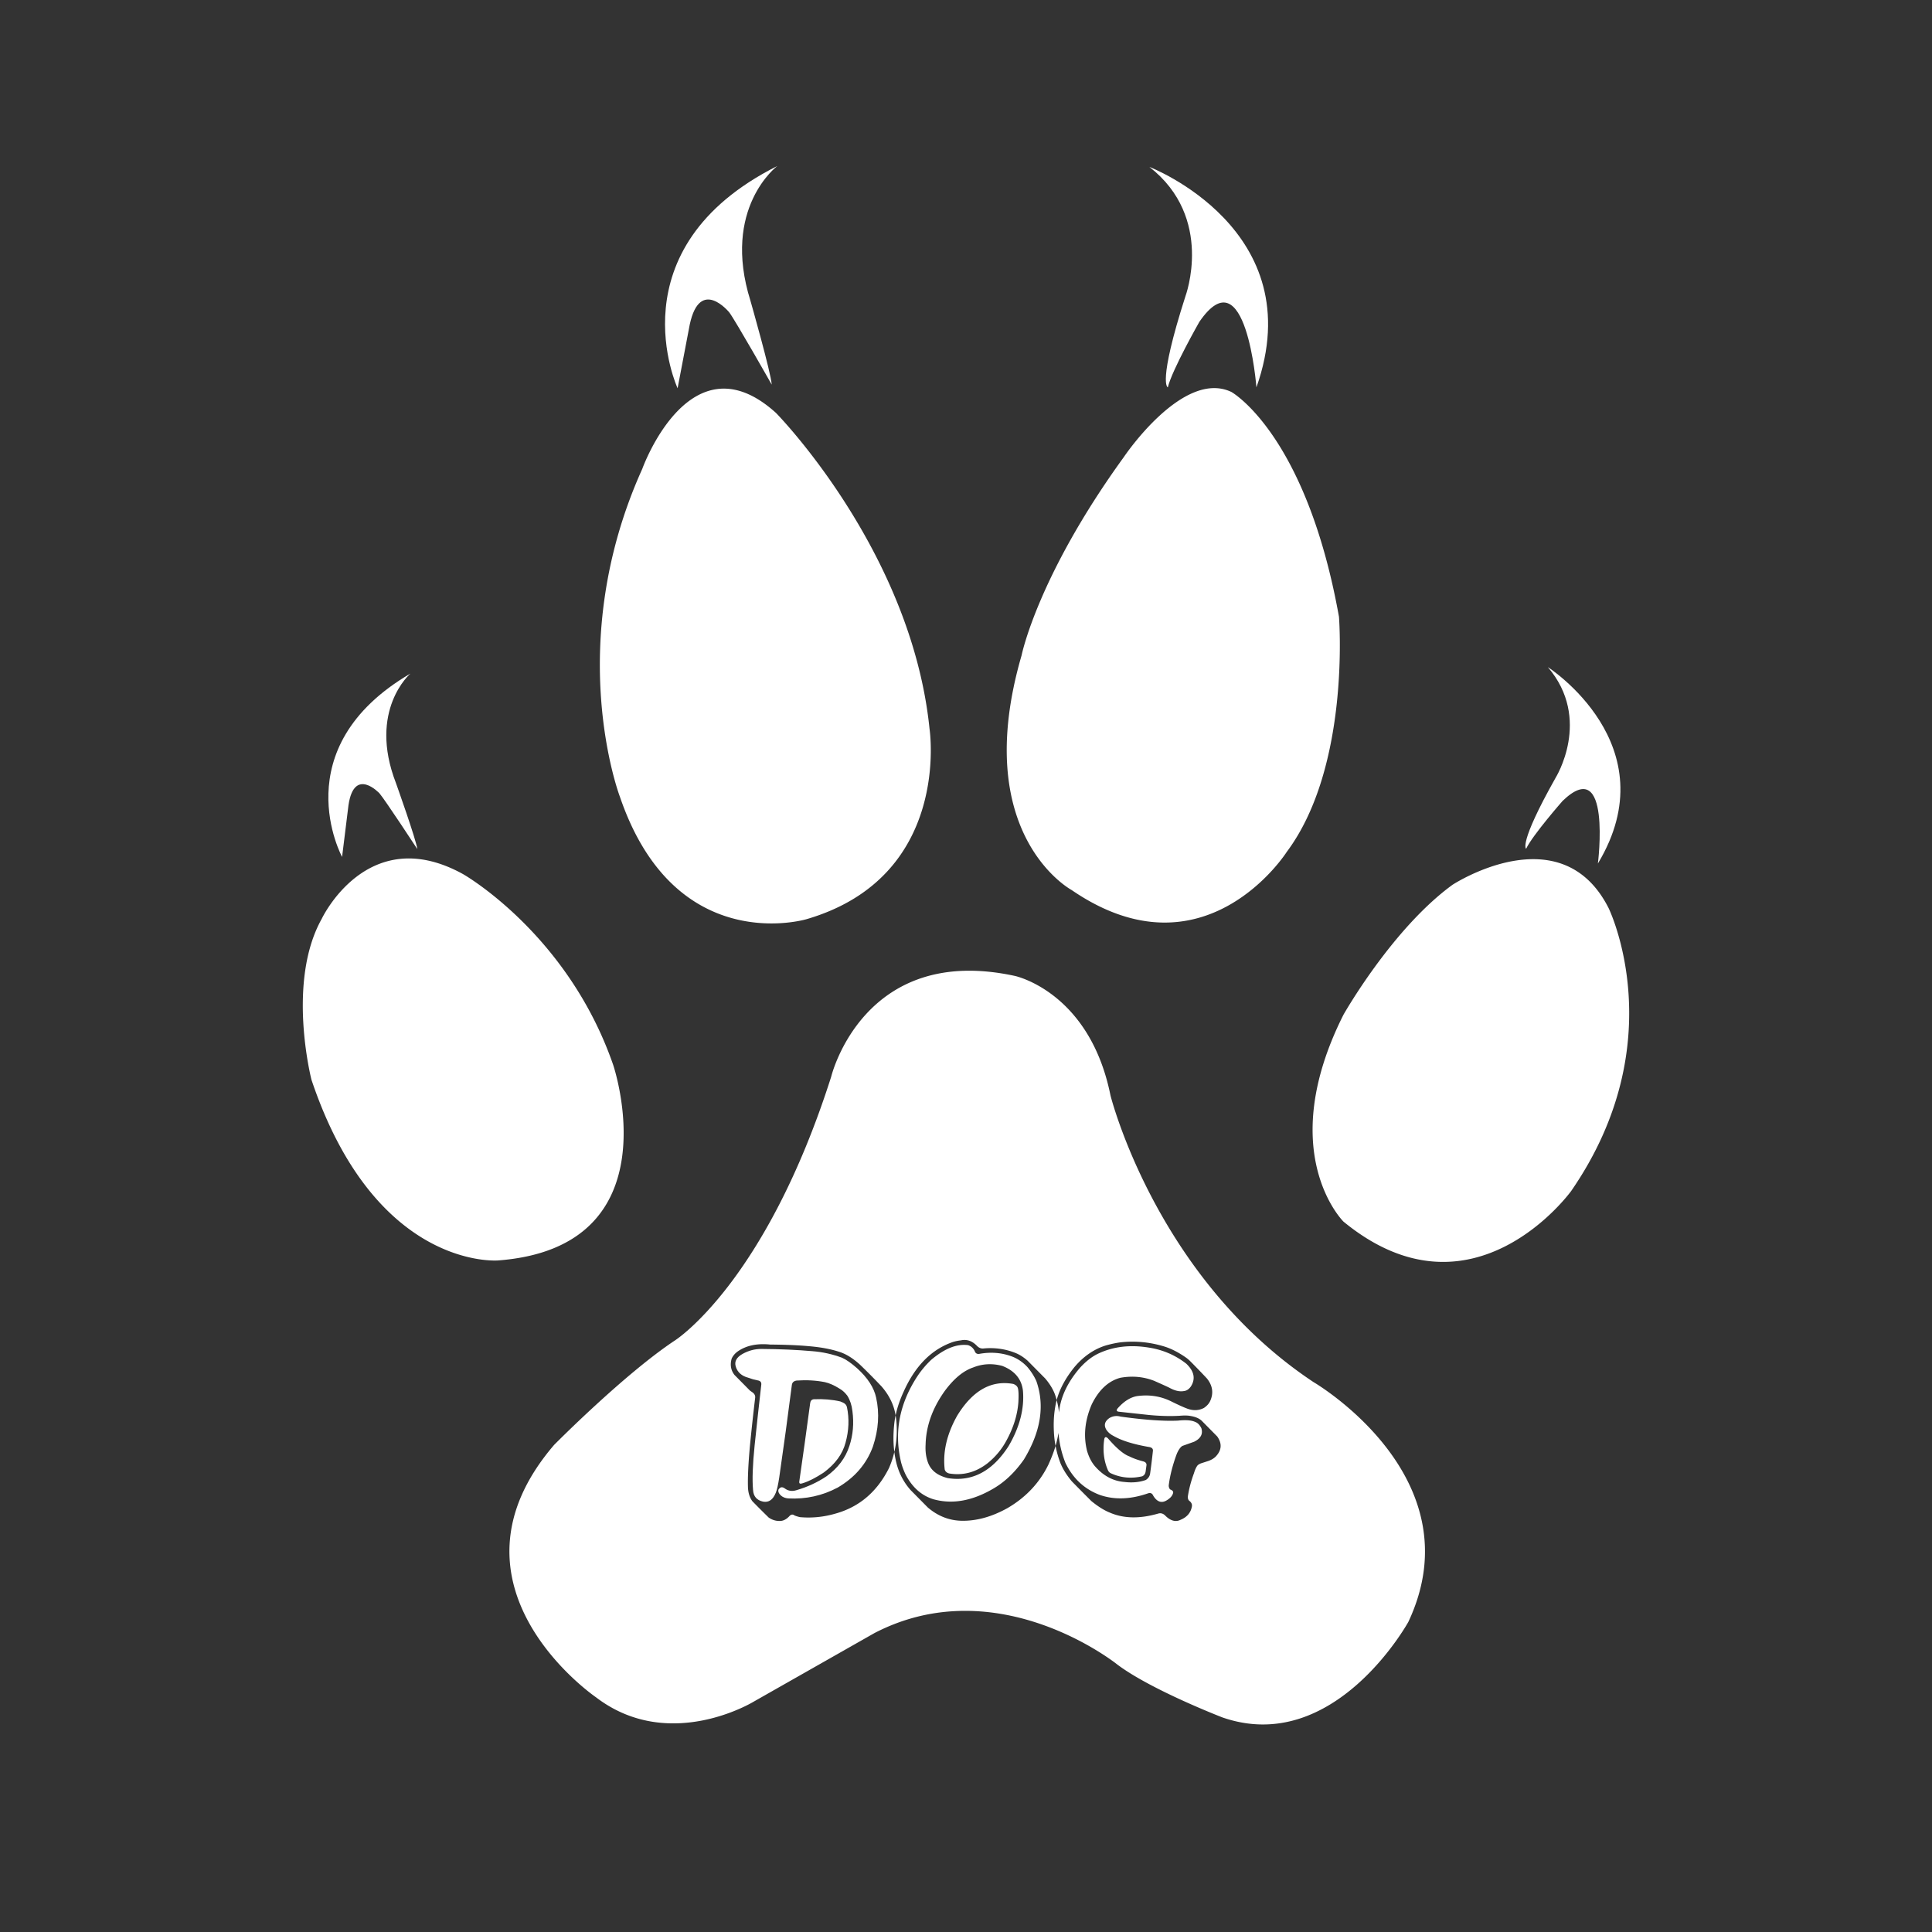 <?xml version="1.0" standalone="no"?><!DOCTYPE svg PUBLIC "-//W3C//DTD SVG 1.1//EN" "http://www.w3.org/Graphics/SVG/1.1/DTD/svg11.dtd"><svg class="icon" width="48px" height="48.00px" viewBox="0 0 1024 1024" version="1.1" xmlns="http://www.w3.org/2000/svg"><rect x="0" y="0" width="1024" height="1024" fill="#333333" stroke="none"/><path d="M 423.64 785.23 c 1.99 -13.79 3.91 -27.61 5.76 -41.47 c 0.14 -1.29 0.78 -1.99 1.92 -2.13 c 5.05 -0.22 9.74 0.17 14.07 1.17 l 1.49 0.64 c 1.07 0.49 1.75 1.28 2.02 2.35 c 1.28 6.18 1.03 12.47 -0.75 18.87 c -1.57 5.97 -5.4 11.23 -11.51 15.78 c -4.41 2.92 -8.22 4.83 -11.41 5.76 c -1.2 0.42 -1.73 0.1 -1.59 -0.97 Z" fill="#ffffff" /><path d="M 464.37 740.78 c 1.85 8.31 1.29 16.95 -1.7 25.9 c -3.35 9.17 -9.56 16.42 -18.66 21.75 c -8.17 4.34 -16.92 6.25 -26.23 5.76 c -1.64 -0.14 -2.95 -0.67 -3.94 -1.6 c -1.07 -0.99 -1.49 -1.99 -1.28 -2.98 c 0.92 -1.57 2.13 -1.75 3.63 -0.54 c 1.77 1.21 3.76 1.46 5.97 0.75 c 5.83 -1.7 11.12 -4.16 15.89 -7.35 c 6.04 -4.34 10.09 -9.7 12.15 -16.1 c 1.93 -5.83 2.46 -11.98 1.6 -18.45 c -0.35 -3.13 -1.24 -5.83 -2.66 -8.11 c -1.21 -1.63 -2.56 -2.88 -4.05 -3.73 c -2.92 -1.84 -5.54 -3.01 -7.89 -3.52 c -4.63 -0.92 -9.6 -1.21 -14.93 -0.85 c -1.49 0.21 -2.35 0.95 -2.56 2.24 c -2.13 16.7 -4.37 33.12 -6.72 49.25 c -0.57 3.77 -1.17 6.43 -1.81 7.99 c -1.49 3.7 -3.73 5.26 -6.72 4.7 c -3.34 -0.71 -5.12 -2.77 -5.33 -6.18 c -0.5 -5.41 -0.22 -13.33 0.85 -23.78 c 1.13 -10.73 2.3 -21.42 3.52 -32.09 c 0.13 -1.29 -0.54 -2.02 -2.03 -2.24 c -1.56 -0.29 -3.19 -0.75 -4.9 -1.39 c -3.48 -0.93 -5.69 -2.88 -6.6 -5.87 c -0.85 -2.7 0.39 -4.98 3.73 -6.82 c 3.13 -1.71 6.4 -2.56 9.82 -2.56 c 9.94 0.07 18.94 0.47 26.97 1.18 c 5.48 0.42 10.77 1.59 15.89 3.52 c 2.2 0.99 4.83 2.84 7.89 5.54 c 5.59 5.06 8.96 10.24 10.1 15.58 Z" fill="#ffffff" /><path d="M 474.82 750.91 c -0.04 -0.25 -0.07 -0.5 -0.12 -0.76 c -0.27 1.26 -0.48 2.5 -0.63 3.73 c -0.67 5.6 -0.68 10.83 -0.05 15.69 c 1.39 -5.94 1.66 -12.17 0.8 -18.66 Z m 64.71 -15.04 c -0.29 -1.07 -1.11 -1.85 -2.46 -2.35 c -11.65 -2.13 -21.57 3.48 -29.75 16.84 c -5.47 9.74 -7.68 19.23 -6.6 28.47 c 0.28 1.06 1.06 1.77 2.35 2.13 c 7.32 1.21 14.07 -0.57 20.25 -5.34 c 4.26 -3.41 7.64 -7.46 10.13 -12.15 c 3.69 -6.76 5.79 -13.47 6.29 -20.16 c 0.22 -3.6 0.14 -6.09 -0.21 -7.44 Z m 0 0 c -0.29 -1.07 -1.11 -1.85 -2.46 -2.35 c -11.65 -2.13 -21.57 3.48 -29.75 16.84 c -5.47 9.74 -7.68 19.23 -6.6 28.47 c 0.28 1.06 1.06 1.77 2.35 2.13 c 7.32 1.21 14.07 -0.57 20.25 -5.34 c 4.26 -3.41 7.64 -7.46 10.13 -12.15 c 3.69 -6.76 5.79 -13.47 6.29 -20.16 c 0.22 -3.6 0.14 -6.09 -0.21 -7.44 Z m 9.81 -3.73 c -1.06 -2.48 -2.63 -4.98 -4.69 -7.46 c -2.35 -2.56 -5.05 -4.45 -8.11 -5.65 c -5.4 -2.06 -11.16 -2.56 -17.27 -1.49 c -1.36 0.28 -2.24 -0.22 -2.67 -1.49 c -0.78 -1.57 -1.95 -2.59 -3.52 -3.1 c -5.97 -0.78 -12.47 1.82 -19.51 7.78 c -2.84 2.71 -5.3 5.61 -7.36 8.75 c -9.24 14.14 -12.22 28.82 -8.95 44.04 c 0.49 2.56 1.42 5.25 2.77 8.1 c 3.55 6.76 8.46 11.09 14.71 13.01 c 10.17 2.83 20.94 0.85 32.31 -5.97 c 5.82 -3.48 11.05 -8.53 15.67 -15.13 c 8.9 -14.67 11.1 -28.45 6.62 -41.39 Z m -14.71 34.23 c -8.6 13.43 -19.37 19.12 -32.3 17.06 c -1.42 -0.36 -2.74 -0.82 -3.95 -1.39 c -3.19 -1.48 -5.36 -3.76 -6.51 -6.82 c -1.06 -2.84 -1.48 -6 -1.28 -9.48 c 0.22 -9.82 3.59 -19.3 10.13 -28.47 c 4.83 -6.54 9.84 -10.7 15.04 -12.47 c 4.97 -2 10.12 -2.28 15.46 -0.85 c 6.6 2.56 10.27 6.96 10.98 13.22 c 0.78 9.51 -1.75 19.24 -7.57 29.2 Z m 2.45 -32.85 c -11.65 -2.13 -21.57 3.48 -29.75 16.84 c -5.47 9.74 -7.68 19.23 -6.6 28.47 c 0.28 1.06 1.06 1.77 2.35 2.13 c 7.32 1.21 14.07 -0.57 20.25 -5.34 c 4.26 -3.41 7.64 -7.46 10.13 -12.15 c 3.69 -6.76 5.79 -13.47 6.29 -20.16 c 0.21 -3.63 0.13 -6.11 -0.22 -7.46 c -0.28 -1.05 -1.1 -1.83 -2.45 -2.33 Z m 12.26 -1.38 c -1.06 -2.48 -2.63 -4.98 -4.69 -7.46 c -2.35 -2.56 -5.05 -4.45 -8.11 -5.65 c -5.4 -2.06 -11.16 -2.56 -17.27 -1.49 c -1.36 0.28 -2.24 -0.22 -2.67 -1.49 c -0.78 -1.57 -1.95 -2.59 -3.52 -3.1 c -5.97 -0.78 -12.47 1.82 -19.51 7.78 c -2.84 2.71 -5.3 5.61 -7.36 8.75 c -9.24 14.14 -12.22 28.82 -8.95 44.04 c 0.49 2.56 1.42 5.25 2.77 8.1 c 3.55 6.76 8.46 11.09 14.71 13.01 c 10.17 2.83 20.94 0.85 32.31 -5.97 c 5.82 -3.48 11.05 -8.53 15.67 -15.13 c 8.9 -14.67 11.1 -28.45 6.62 -41.39 Z m -14.71 34.23 c -8.6 13.43 -19.37 19.12 -32.3 17.06 c -1.42 -0.36 -2.74 -0.82 -3.95 -1.39 c -3.19 -1.48 -5.36 -3.76 -6.51 -6.82 c -1.06 -2.84 -1.48 -6 -1.28 -9.48 c 0.22 -9.82 3.59 -19.3 10.13 -28.47 c 4.83 -6.54 9.84 -10.7 15.04 -12.47 c 4.97 -2 10.12 -2.28 15.46 -0.85 c 6.6 2.56 10.27 6.96 10.98 13.22 c 0.78 9.51 -1.75 19.24 -7.57 29.2 Z m 2.45 -32.85 c -11.65 -2.13 -21.57 3.48 -29.75 16.84 c -5.47 9.74 -7.68 19.23 -6.6 28.47 c 0.28 1.06 1.06 1.77 2.35 2.13 c 7.32 1.21 14.07 -0.57 20.25 -5.34 c 4.26 -3.41 7.64 -7.46 10.13 -12.15 c 3.69 -6.76 5.79 -13.47 6.29 -20.16 c 0.21 -3.63 0.13 -6.11 -0.22 -7.46 c -0.28 -1.05 -1.1 -1.83 -2.45 -2.33 Z m -62.38 16.63 c -0.27 1.26 -0.48 2.5 -0.63 3.73 c -0.67 5.6 -0.68 10.83 -0.05 15.69 c 1.39 -5.95 1.66 -12.17 0.8 -18.67 c -0.03 -0.24 -0.07 -0.5 -0.12 -0.75 Z m 221.53 -17.59 c -83.51 -55.41 -107.65 -151.98 -107.65 -151.98 c -11.09 -55.01 -50.67 -63.32 -50.67 -63.32 c -80.34 -17.42 -97.36 53.43 -97.36 53.43 c -34.83 109.23 -82.73 139.71 -82.73 139.71 c -26.91 17.81 -64.11 55.41 -64.11 55.41 c -64.12 74.81 22.16 133.77 22.16 133.77 c 38.79 29.68 83.51 2.38 83.51 2.38 l 64.12 -36.41 c 65.7 -34.04 128.62 16.62 128.62 16.62 c 17.82 13.46 55.8 28.1 55.8 28.1 c 59.37 20.58 98.55 -50.66 98.55 -50.66 c 36.04 -76.78 -50.24 -127.05 -50.24 -127.05 Z m -51.89 39.46 c -1 0.99 -2.31 1.77 -3.95 2.34 l -3.94 1.28 c -0.85 0.36 -1.46 0.75 -1.82 1.18 c -0.71 1 -1.31 2.34 -1.81 4.05 c -1.49 3.99 -2.56 8 -3.2 12.05 c -0.14 1.07 0.07 1.88 0.64 2.46 c 1.14 0.85 1.64 1.84 1.49 2.98 c -0.57 3.35 -2.56 5.72 -5.97 7.14 c -2.64 1.35 -5.37 0.6 -8.21 -2.24 c -1.06 -1.06 -2.28 -1.42 -3.62 -1.06 c -9.74 2.84 -18.27 2.7 -25.59 -0.43 c -3.06 -1.21 -6.36 -3.27 -9.92 -6.18 c -3.41 -3.41 -6.87 -6.89 -10.35 -10.45 c -2.84 -3.41 -4.9 -6.75 -6.18 -10.02 a 53.184 53.184 0 0 1 -2.44 -8.77 c -0.94 3.19 -2.24 6.54 -3.85 10.05 c -4.76 9.67 -11.98 17.31 -21.64 22.93 c -8.31 4.62 -16.42 6.86 -24.31 6.71 c -6.6 -0.14 -12.58 -2.48 -17.91 -7.04 l -9.07 -9.17 c -4.05 -4.54 -6.71 -9.94 -7.99 -16.21 a 50.5 50.5 0 0 1 -0.69 -4.03 c -0.67 2.91 -1.62 5.74 -2.83 8.51 c -6.33 12.65 -15.85 20.72 -28.58 24.2 c -6.18 1.77 -12.4 2.38 -18.65 1.81 c -0.93 -0.22 -1.85 -0.49 -2.78 -0.85 c -0.99 -0.78 -1.95 -0.64 -2.87 0.43 c -1.57 1.63 -3.2 2.45 -4.91 2.45 c -2.12 0.07 -4.12 -0.53 -5.97 -1.81 a 502.65 502.65 0 0 1 -8.64 -8.64 c -1.49 -1.99 -2.28 -4.58 -2.35 -7.78 c -0.14 -4.9 0.18 -11.76 0.96 -20.58 c 0.85 -8.88 1.82 -17.76 2.88 -26.65 c 0.07 -1.13 -0.49 -2.1 -1.7 -2.88 l -1.07 -0.75 l -8.21 -8.31 c -1.93 -2.48 -2.42 -5.36 -1.49 -8.64 c 0.64 -1.42 1.66 -2.66 3.09 -3.73 c 4.48 -3.19 10.24 -4.44 17.28 -3.73 c 8.24 0.07 15.04 0.35 20.36 0.85 c 6.18 0.5 11.48 1.46 15.89 2.88 c 3.69 1.07 7.5 3.38 11.4 6.94 c 3.84 3.69 7.64 7.53 11.41 11.51 c 4.08 4.69 6.57 9.81 7.46 15.35 c 0.84 -3.98 2.22 -8.1 4.17 -12.36 c 6.11 -13.78 14.86 -22.64 26.23 -26.54 c 1.42 -0.43 2.81 -0.71 4.16 -0.85 c 3.19 -0.71 6.07 0.29 8.64 2.99 c 1.06 1.06 2.27 1.49 3.62 1.28 c 5.61 -0.49 10.95 0.22 16 2.13 c 2.41 0.85 4.8 2.31 7.14 4.37 l 9.38 9.48 c 2.28 2.7 3.95 5.41 5.01 8.11 c 0.4 1.1 0.75 2.2 1.04 3.3 c 0.11 -0.43 0.22 -0.85 0.34 -1.28 c 1.64 -5.34 4.62 -10.7 8.96 -16.1 c 4.76 -5.69 10.27 -9.53 16.52 -11.52 c 2.7 -0.78 5.34 -1.35 7.89 -1.71 c 7.75 -0.85 15.31 -0.17 22.71 2.02 c 3.76 1.07 7.71 3.02 11.83 5.87 c 0.64 0.43 1.35 1 2.13 1.71 c 3.13 3.13 6.22 6.33 9.28 9.59 c 2.99 3.77 3.55 7.71 1.71 11.83 c -0.64 1.43 -1.75 2.67 -3.31 3.73 c -2.84 1.49 -5.93 1.57 -9.28 0.22 c -1.7 -0.64 -4.36 -1.84 -7.99 -3.63 c -5.54 -2.77 -11.55 -3.73 -18.02 -2.88 c -3.63 0.57 -7.11 2.74 -10.45 6.51 c -0.85 1.06 -0.6 1.67 0.75 1.81 l 15.78 1.71 c 5.97 0.57 11.44 0.71 16.41 0.42 c 2.42 -0.21 4.3 -0.17 5.65 0.11 c 2.56 0.43 4.52 1.24 5.87 2.46 l 8.31 8.42 c 2.64 3.75 2.36 7.3 -0.83 10.65 Z m -79.65 3.3 c 3.99 8.31 10.1 14 18.34 17.06 c 7.68 2.63 16.13 2.34 25.37 -0.85 c 1.35 -0.49 2.31 -0.07 2.88 1.28 c 2.06 3.34 4.52 4.08 7.36 2.24 c 1.7 -1.06 2.74 -2.28 3.1 -3.63 c 0.28 -0.85 -0.25 -1.53 -1.6 -2.02 c -0.58 -0.78 -0.78 -1.6 -0.64 -2.45 c 0.64 -4.98 2.02 -10.38 4.16 -16.21 c 0.49 -1.21 1.03 -2.2 1.6 -2.98 c 0.64 -0.85 1.21 -1.35 1.7 -1.49 l 5.97 -2.13 c 3.48 -1.71 4.76 -4.08 3.83 -7.14 c -0.85 -1.77 -1.99 -2.92 -3.41 -3.41 c -1.92 -0.85 -4.9 -1.07 -8.95 -0.64 c -7.54 0.35 -17.7 -0.36 -30.49 -2.13 c -2.06 -0.57 -4.01 -0.32 -5.87 0.75 c -2.56 1.77 -3.09 3.87 -1.6 6.29 c 0.93 1.35 2.17 2.41 3.73 3.19 c 4.27 2.49 10.52 4.44 18.77 5.87 c 1.56 0.22 2.27 0.93 2.13 2.13 c -0.43 4.05 -0.93 8.06 -1.49 12.05 c -0.22 1.35 -0.96 2.45 -2.24 3.3 c -3.34 1.21 -7.11 1.57 -11.3 1.07 c -5.97 -0.43 -11.19 -3.2 -15.67 -8.32 c -1.77 -2.06 -3.17 -4.72 -4.16 -7.99 c -2.06 -8.03 -1.24 -16.31 2.45 -24.84 c 3.77 -7.68 8.82 -12.37 15.14 -14.07 c 6.25 -1.13 12.23 -0.6 17.91 1.6 c 3.69 1.63 6.36 2.84 7.99 3.62 c 2.92 1.64 5.51 2.24 7.78 1.82 c 1.42 -0.14 2.67 -0.96 3.73 -2.46 c 2.56 -4.05 1.75 -8.06 -2.45 -12.05 c -5.83 -4.54 -12.44 -7.39 -19.83 -8.53 c -9.95 -1.63 -18.91 -0.57 -26.87 3.2 c -3.28 1.57 -6.47 4.05 -9.6 7.46 c -6.65 7.71 -10.37 15.63 -11.16 23.75 c -0.22 -2.21 -0.63 -4.4 -1.23 -6.58 c -1.31 5.13 -1.8 10.75 -1.47 16.84 c 0.12 2.54 0.41 5.01 0.86 7.43 c 0.7 -2.38 1.22 -4.68 1.56 -6.88 a 53.89 53.89 0 0 0 3.67 15.85 Z m 22.6 4.05 c 0.36 0.71 0.85 1.21 1.49 1.49 c 5.26 2.42 10.81 2.95 16.64 1.6 c 1.06 -0.49 1.66 -1.39 1.81 -2.66 l 0.42 -3.1 c 0.14 -1.07 -0.42 -1.77 -1.7 -2.13 c -2.99 -0.78 -5.43 -1.67 -7.36 -2.66 c -2.99 -1.07 -6.75 -4.23 -11.3 -9.49 c -1.06 -1.06 -1.74 -0.92 -2.02 0.43 c -0.86 6.04 -0.18 11.54 2.02 16.52 Z m -42.64 -54.69 c -2.35 -2.56 -5.05 -4.45 -8.11 -5.65 c -5.4 -2.06 -11.16 -2.56 -17.27 -1.49 c -1.36 0.28 -2.24 -0.22 -2.67 -1.49 c -0.78 -1.57 -1.95 -2.59 -3.52 -3.1 c -5.97 -0.78 -12.47 1.82 -19.51 7.78 c -2.84 2.71 -5.3 5.61 -7.36 8.75 c -9.24 14.14 -12.22 28.82 -8.95 44.04 c 0.49 2.56 1.42 5.25 2.77 8.1 c 3.55 6.76 8.46 11.09 14.71 13.01 c 10.17 2.83 20.94 0.85 32.31 -5.97 c 5.82 -3.48 11.05 -8.53 15.67 -15.13 c 8.89 -14.65 11.09 -28.43 6.61 -41.37 c -1.05 -2.51 -2.62 -5 -4.68 -7.48 Z m -10.02 41.69 c -8.6 13.43 -19.37 19.12 -32.3 17.06 c -1.42 -0.36 -2.74 -0.82 -3.95 -1.39 c -3.19 -1.48 -5.36 -3.76 -6.51 -6.82 c -1.06 -2.84 -1.48 -6 -1.28 -9.48 c 0.22 -9.82 3.59 -19.3 10.13 -28.47 c 4.83 -6.54 9.84 -10.7 15.04 -12.47 c 4.97 -2 10.12 -2.28 15.46 -0.85 c 6.6 2.56 10.27 6.96 10.98 13.22 c 0.78 9.51 -1.75 19.24 -7.57 29.2 Z m 2.45 -32.85 c -11.65 -2.13 -21.57 3.48 -29.75 16.84 c -5.47 9.74 -7.68 19.23 -6.6 28.47 c 0.28 1.06 1.06 1.77 2.35 2.13 c 7.32 1.21 14.07 -0.57 20.25 -5.34 c 4.26 -3.41 7.64 -7.46 10.13 -12.15 c 3.69 -6.76 5.79 -13.47 6.29 -20.16 c 0.21 -3.63 0.13 -6.11 -0.22 -7.46 c -0.28 -1.05 -1.1 -1.83 -2.45 -2.33 Z m -62.26 17.39 c -0.04 -0.25 -0.07 -0.5 -0.12 -0.76 c -0.27 1.26 -0.48 2.5 -0.63 3.73 c -0.67 5.6 -0.68 10.83 -0.05 15.69 c 1.39 -5.94 1.66 -12.17 0.8 -18.66 Z m 0 0 c -0.04 -0.25 -0.07 -0.5 -0.12 -0.76 c -0.27 1.26 -0.48 2.5 -0.63 3.73 c -0.67 5.6 -0.68 10.83 -0.05 15.69 c 1.39 -5.94 1.66 -12.17 0.8 -18.66 Z m 64.71 -15.04 c -0.29 -1.07 -1.11 -1.85 -2.46 -2.35 c -11.65 -2.13 -21.57 3.48 -29.75 16.84 c -5.47 9.74 -7.68 19.23 -6.6 28.47 c 0.28 1.06 1.06 1.77 2.35 2.13 c 7.32 1.21 14.07 -0.57 20.25 -5.34 c 4.26 -3.41 7.64 -7.46 10.13 -12.15 c 3.69 -6.76 5.79 -13.47 6.29 -20.16 c 0.22 -3.6 0.14 -6.09 -0.21 -7.44 Z m 0 0 c -0.29 -1.07 -1.11 -1.85 -2.46 -2.35 c -11.65 -2.13 -21.57 3.48 -29.75 16.84 c -5.47 9.74 -7.68 19.23 -6.6 28.47 c 0.28 1.06 1.06 1.77 2.35 2.13 c 7.32 1.21 14.07 -0.57 20.25 -5.34 c 4.26 -3.41 7.64 -7.46 10.13 -12.15 c 3.69 -6.76 5.79 -13.47 6.29 -20.16 c 0.22 -3.6 0.14 -6.09 -0.21 -7.44 Z m 9.81 -3.73 c -1.06 -2.48 -2.63 -4.98 -4.69 -7.46 c -2.35 -2.56 -5.05 -4.45 -8.11 -5.65 c -5.4 -2.06 -11.16 -2.56 -17.27 -1.49 c -1.36 0.28 -2.24 -0.22 -2.67 -1.49 c -0.78 -1.57 -1.95 -2.59 -3.52 -3.1 c -5.97 -0.78 -12.47 1.82 -19.51 7.78 c -2.84 2.71 -5.3 5.61 -7.36 8.75 c -9.24 14.14 -12.22 28.82 -8.95 44.04 c 0.49 2.56 1.42 5.25 2.77 8.1 c 3.55 6.76 8.46 11.09 14.71 13.01 c 10.17 2.83 20.94 0.85 32.31 -5.97 c 5.82 -3.48 11.05 -8.53 15.67 -15.13 c 8.9 -14.67 11.1 -28.45 6.62 -41.39 Z m -14.71 34.23 c -8.6 13.43 -19.37 19.12 -32.3 17.06 c -1.42 -0.36 -2.74 -0.82 -3.95 -1.39 c -3.19 -1.48 -5.36 -3.76 -6.51 -6.82 c -1.06 -2.84 -1.48 -6 -1.28 -9.48 c 0.22 -9.82 3.59 -19.3 10.13 -28.47 c 4.83 -6.54 9.84 -10.7 15.04 -12.47 c 4.97 -2 10.12 -2.28 15.46 -0.85 c 6.6 2.56 10.27 6.96 10.98 13.22 c 0.78 9.51 -1.75 19.24 -7.57 29.2 Z m 2.45 -32.85 c -11.65 -2.13 -21.57 3.48 -29.75 16.84 c -5.47 9.74 -7.68 19.23 -6.6 28.47 c 0.28 1.06 1.06 1.77 2.35 2.13 c 7.32 1.21 14.07 -0.57 20.25 -5.34 c 4.26 -3.41 7.64 -7.46 10.13 -12.15 c 3.69 -6.76 5.79 -13.47 6.29 -20.16 c 0.21 -3.63 0.13 -6.11 -0.22 -7.46 c -0.28 -1.05 -1.1 -1.83 -2.45 -2.33 Z m 2.45 2.35 c -0.29 -1.07 -1.11 -1.85 -2.46 -2.35 c -11.65 -2.13 -21.57 3.48 -29.75 16.84 c -5.47 9.74 -7.68 19.23 -6.6 28.47 c 0.28 1.06 1.06 1.77 2.35 2.13 c 7.32 1.21 14.07 -0.57 20.25 -5.34 c 4.26 -3.41 7.64 -7.46 10.13 -12.15 c 3.69 -6.76 5.79 -13.47 6.29 -20.16 c 0.22 -3.6 0.14 -6.09 -0.21 -7.44 Z m 0 0 c -0.29 -1.07 -1.11 -1.85 -2.46 -2.35 c -11.65 -2.13 -21.57 3.48 -29.75 16.84 c -5.47 9.74 -7.68 19.23 -6.6 28.47 c 0.28 1.06 1.06 1.77 2.35 2.13 c 7.32 1.21 14.07 -0.57 20.25 -5.34 c 4.26 -3.41 7.64 -7.46 10.13 -12.15 c 3.69 -6.76 5.79 -13.47 6.29 -20.16 c 0.22 -3.6 0.14 -6.09 -0.21 -7.44 Z m 9.81 -3.73 c -1.06 -2.48 -2.63 -4.98 -4.69 -7.46 c -2.35 -2.56 -5.05 -4.45 -8.11 -5.65 c -5.4 -2.06 -11.16 -2.56 -17.27 -1.49 c -1.36 0.28 -2.24 -0.22 -2.67 -1.49 c -0.78 -1.57 -1.95 -2.59 -3.52 -3.1 c -5.97 -0.78 -12.47 1.82 -19.51 7.78 c -2.84 2.71 -5.3 5.61 -7.36 8.75 c -9.24 14.14 -12.22 28.82 -8.95 44.04 c 0.49 2.56 1.42 5.25 2.77 8.1 c 3.55 6.76 8.46 11.09 14.71 13.01 c 10.17 2.83 20.94 0.85 32.31 -5.97 c 5.82 -3.48 11.05 -8.53 15.67 -15.13 c 8.9 -14.67 11.1 -28.45 6.62 -41.39 Z m -14.71 34.23 c -8.6 13.43 -19.37 19.12 -32.3 17.06 c -1.42 -0.36 -2.74 -0.82 -3.95 -1.39 c -3.19 -1.48 -5.36 -3.76 -6.51 -6.82 c -1.06 -2.84 -1.48 -6 -1.28 -9.48 c 0.22 -9.82 3.59 -19.3 10.13 -28.47 c 4.83 -6.54 9.84 -10.7 15.04 -12.47 c 4.97 -2 10.12 -2.28 15.46 -0.85 c 6.6 2.56 10.27 6.96 10.98 13.22 c 0.78 9.51 -1.75 19.24 -7.57 29.2 Z m 2.45 -32.85 c -11.65 -2.13 -21.57 3.48 -29.75 16.84 c -5.47 9.74 -7.68 19.23 -6.6 28.47 c 0.28 1.06 1.06 1.77 2.35 2.13 c 7.32 1.21 14.07 -0.57 20.25 -5.34 c 4.26 -3.41 7.64 -7.46 10.13 -12.15 c 3.69 -6.76 5.79 -13.47 6.29 -20.16 c 0.21 -3.63 0.13 -6.11 -0.22 -7.46 c -0.28 -1.05 -1.1 -1.83 -2.45 -2.33 Z m -62.26 17.39 c -0.04 -0.25 -0.07 -0.5 -0.12 -0.76 c -0.27 1.26 -0.48 2.5 -0.63 3.73 c -0.67 5.6 -0.68 10.83 -0.05 15.69 c 1.39 -5.94 1.66 -12.17 0.8 -18.66 Z M 170.5 487.05 s 24.27 -51.72 74.93 -23.75 c 0 0 55.41 31.4 79.55 101.06 c 0 0 32.85 96.57 -60.95 103.7 c 0 0 -64.91 5.54 -98.95 -95.78 c 0.01 -0.01 -13.32 -51.72 5.42 -85.23 Z M 340.42 248.52 s 25.33 -70.85 70.85 -29.68 c 0 0 71.76 72.82 81.4 167.42 c 0 0 12.01 78.36 -65.17 100.92 c 0 0 -69.66 20.98 -98.95 -64.91 c 0 0 -30.48 -79.95 11.87 -173.75 Z M 595.7 242.19 s 31.27 -46.7 56.99 -34.43 c 0 0 39.58 22.16 56.99 119.13 c 0 0 6.33 79.16 -27.7 124.67 c 0 0 -43.54 68.47 -113.99 20.18 c 0 0 -54.22 -29.14 -26.52 -124.4 c 0.01 0 8.32 -41.83 54.23 -105.15 Z M 769.84 468.97 s 57.39 -37.6 82.72 12.27 c 0 0 34.83 70.85 -19.79 150 c 0 0 -52.24 72.43 -120.71 16.23 c 0 0 -36.81 -36.41 0 -109.63 c 0 0 25.73 -45.52 57.78 -68.87 Z" fill="#ffffff" /><path d="M 359.14 205.78 S 324.82 131.77 411.97 88 c 0 0 -29.66 22.2 -14.21 71.44 c 0 0 10.94 38.29 11.26 44.41 c 0 0 -18.94 -33.47 -22.5 -38.29 c 0 0 -15.47 -18.99 -20.94 6.44 l -6.44 33.78 Z M 181.31 454.18 s -31.38 -57.55 36.22 -97.18 c 0 0 -22.62 19.35 -7.68 58.02 c 0 0 10.77 30.13 11.34 35.02 c 0 0 -16.93 -25.85 -20.04 -29.53 c 0 0 -13.39 -14.42 -16.45 6.25 l -3.39 27.42 Z M 609.21 88.47 s 86.31 33.17 56.72 116.84 c 0 0 -5.45 -70.8 -30.23 -34.75 c 0 0 -14.48 25.42 -16.73 34.75 c 0 0 -5.66 -1.5 9.33 -48.27 c 0 0 15.56 -41.57 -19.09 -68.57 Z M 820.41 353.59 s 64.39 41.23 26.51 104.08 c 0 0 7.36 -58.25 -18.7 -33.18 c 0 0 -15.96 18.18 -19.34 25.37 c 0 0 -4.33 -2.16 15.59 -37.55 c -0.01 0 19.51 -31.08 -4.06 -58.72 Z" fill="#ffffff" /></svg>